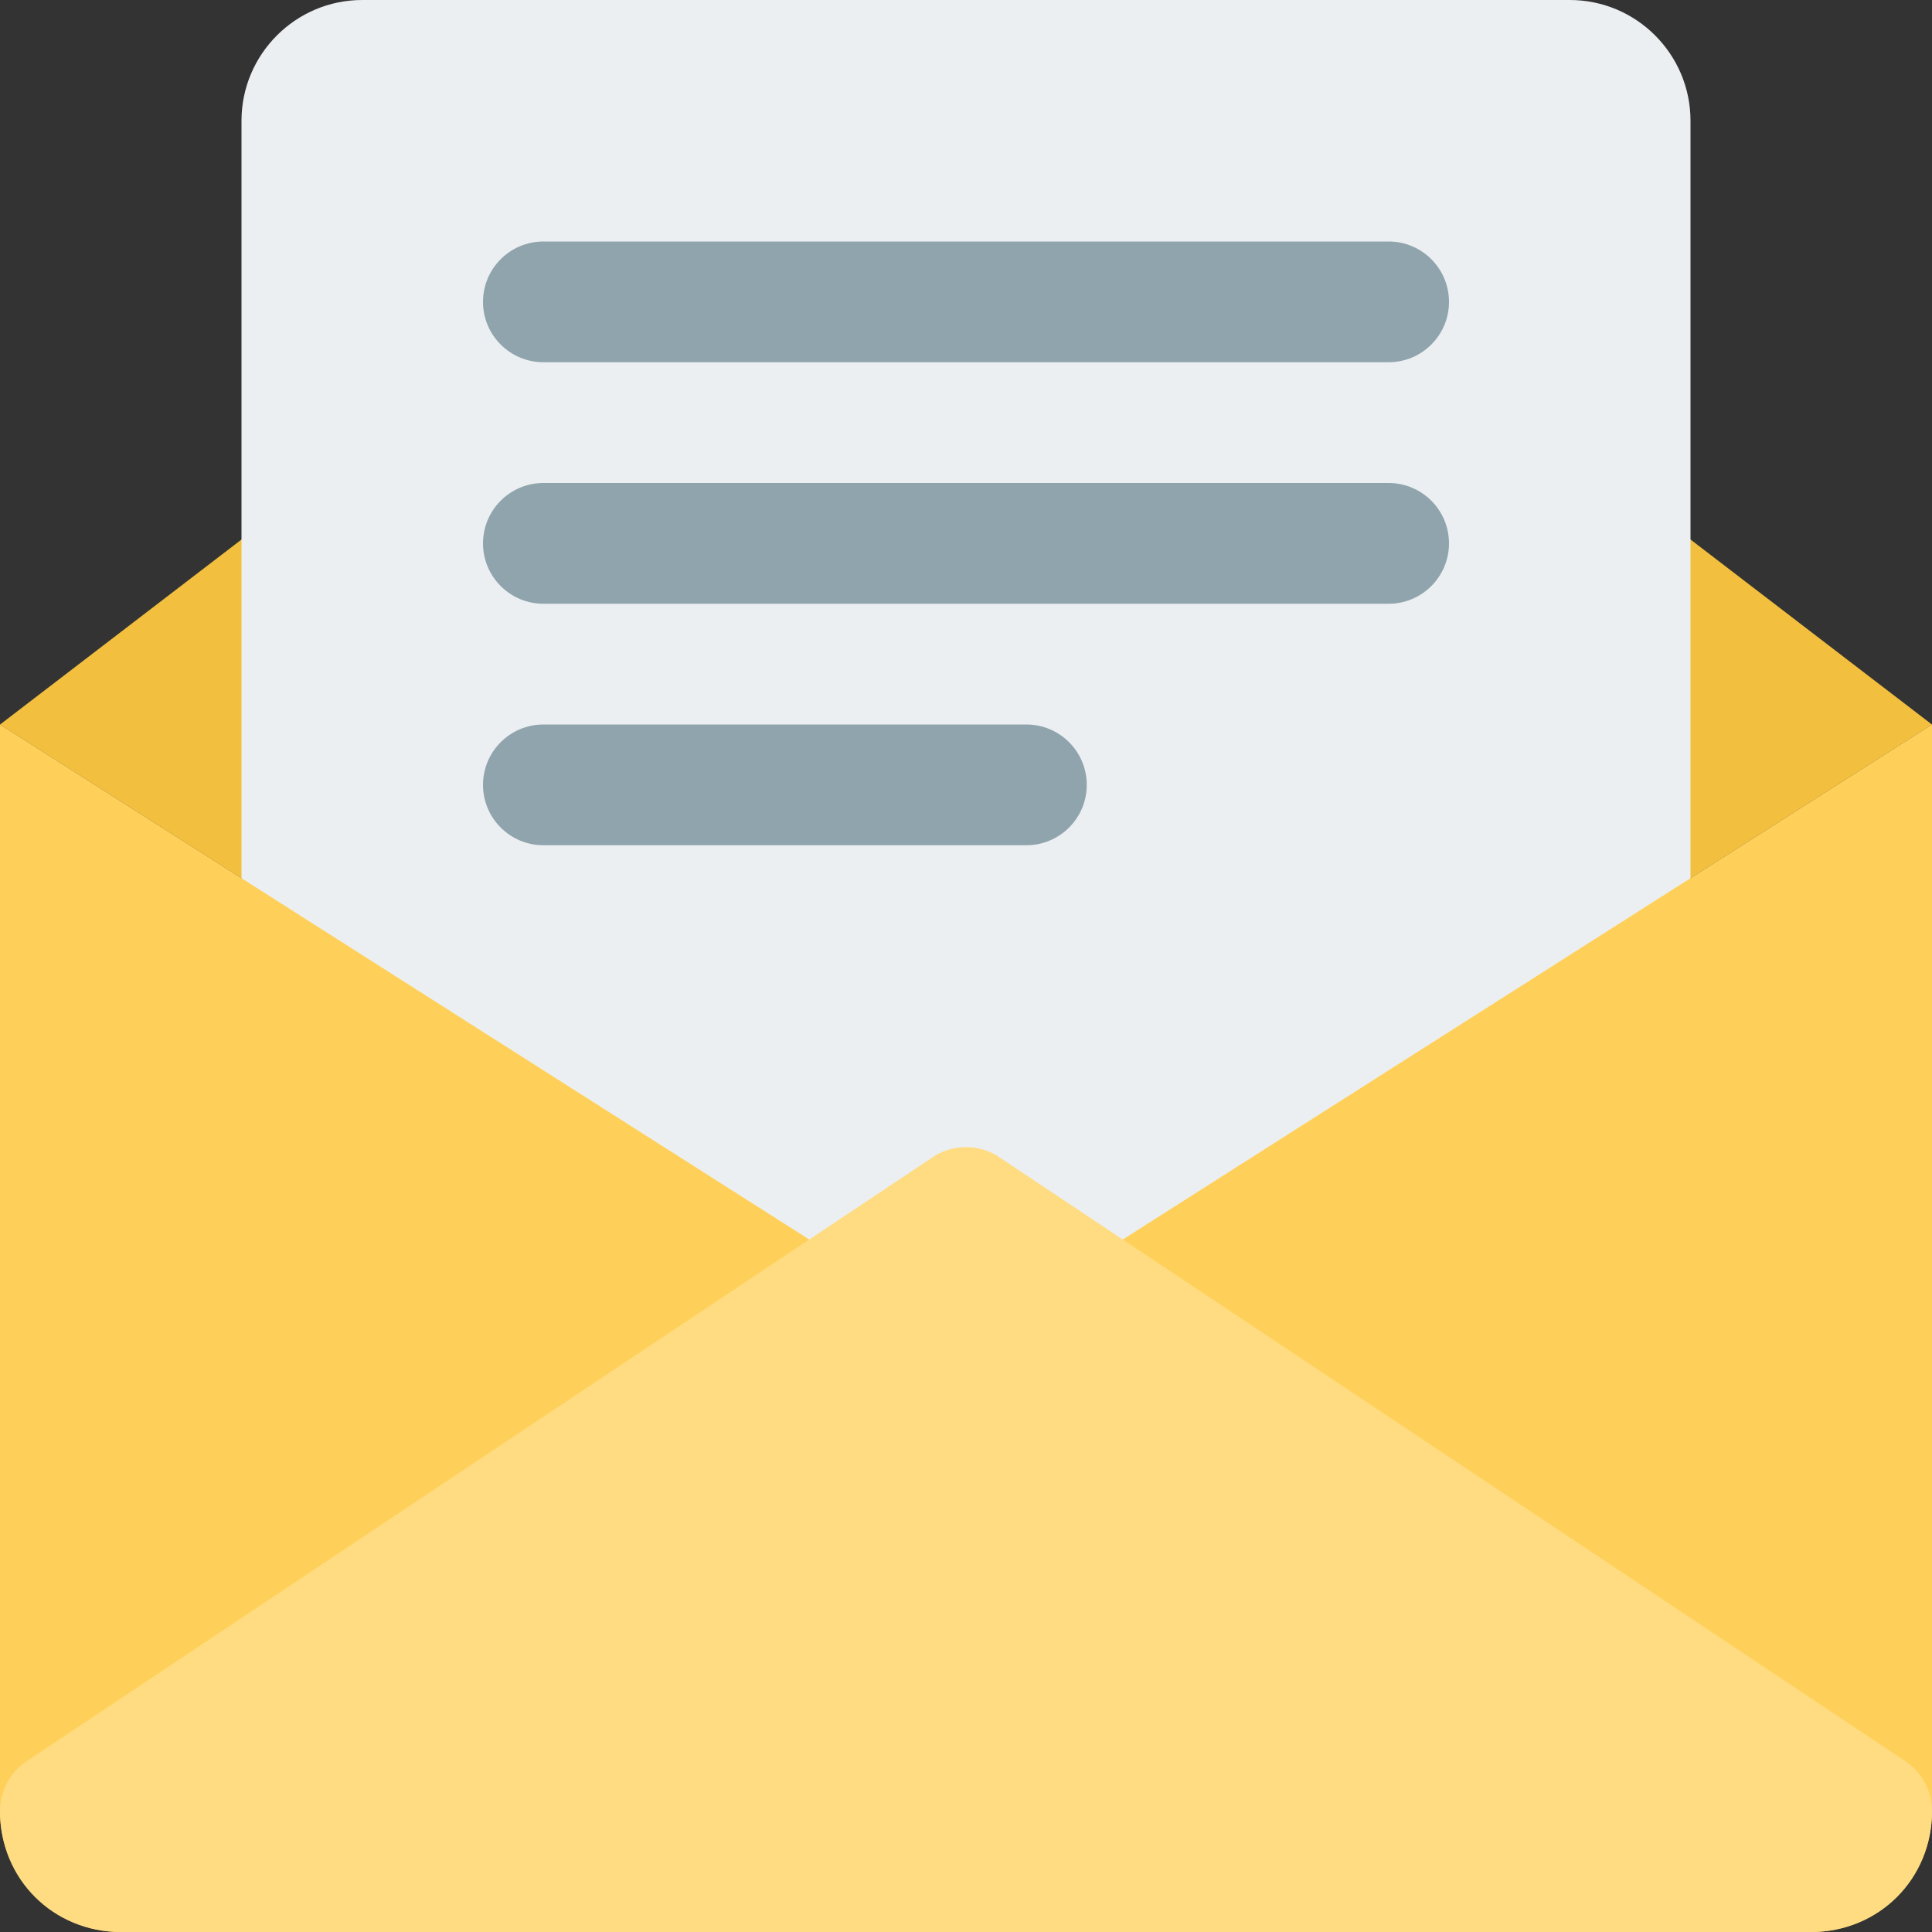 <svg width="71" height="71" viewBox="0 0 71 71" fill="none" xmlns="http://www.w3.org/2000/svg">
<rect x="0" y="0" width="71" height="71" fill="#333333" stroke="none"/>
<path d="M0 26.627L34.187 48.384C34.577 48.673 35.038 48.815 35.5 48.815C35.962 48.815 36.423 48.673 36.813 48.384L71 26.627L36.831 0.446C36.041 -0.144 34.959 -0.144 34.169 0.446L0 26.627Z" fill="#F2BF3E"/>
<path d="M57.688 0H13.312C10.867 0 8.875 1.992 8.875 4.438V53.25C8.875 54.475 9.869 55.469 11.094 55.469H59.906C61.131 55.469 62.125 54.475 62.125 53.25V4.438C62.125 1.992 60.137 0 57.688 0Z" fill="#ECEFF1"/>
<path d="M19.969 13.312H51.031C52.256 13.312 53.25 12.319 53.25 11.094C53.25 9.869 52.256 8.875 51.031 8.875H19.969C18.744 8.875 17.75 9.869 17.75 11.094C17.75 12.319 18.744 13.312 19.969 13.312Z" fill="#90A4AE"/>
<path d="M51.031 17.75H19.969C18.744 17.75 17.75 18.744 17.75 19.969C17.75 21.194 18.744 22.188 19.969 22.188H51.031C52.256 22.188 53.25 21.194 53.25 19.969C53.25 18.744 52.256 17.75 51.031 17.75Z" fill="#90A4AE"/>
<path d="M37.719 26.625H19.969C18.744 26.625 17.75 27.619 17.75 28.844C17.75 30.069 18.744 31.062 19.969 31.062H37.719C38.944 31.062 39.938 30.069 39.938 28.844C39.938 27.619 38.944 26.625 37.719 26.625Z" fill="#90A4AE"/>
<path d="M36.813 48.382C36.423 48.67 35.962 48.812 35.5 48.812C35.038 48.812 34.577 48.67 34.187 48.382L0 26.625V66.562C0 69.012 1.988 71 4.438 71H66.562C69.012 71 71 69.012 71 66.562V26.625L36.813 48.382Z" fill="#FFD059"/>
<path d="M66.562 71H4.438C1.948 71 0 69.052 0 66.562C0 65.857 0.337 65.191 0.905 64.774L34.187 42.587C34.577 42.298 35.038 42.156 35.5 42.156C35.962 42.156 36.423 42.298 36.813 42.587L70.095 64.774C70.663 65.191 71 65.857 71 66.562C71 69.052 69.052 71 66.562 71Z" fill="#FFDC82"/>
</svg>
